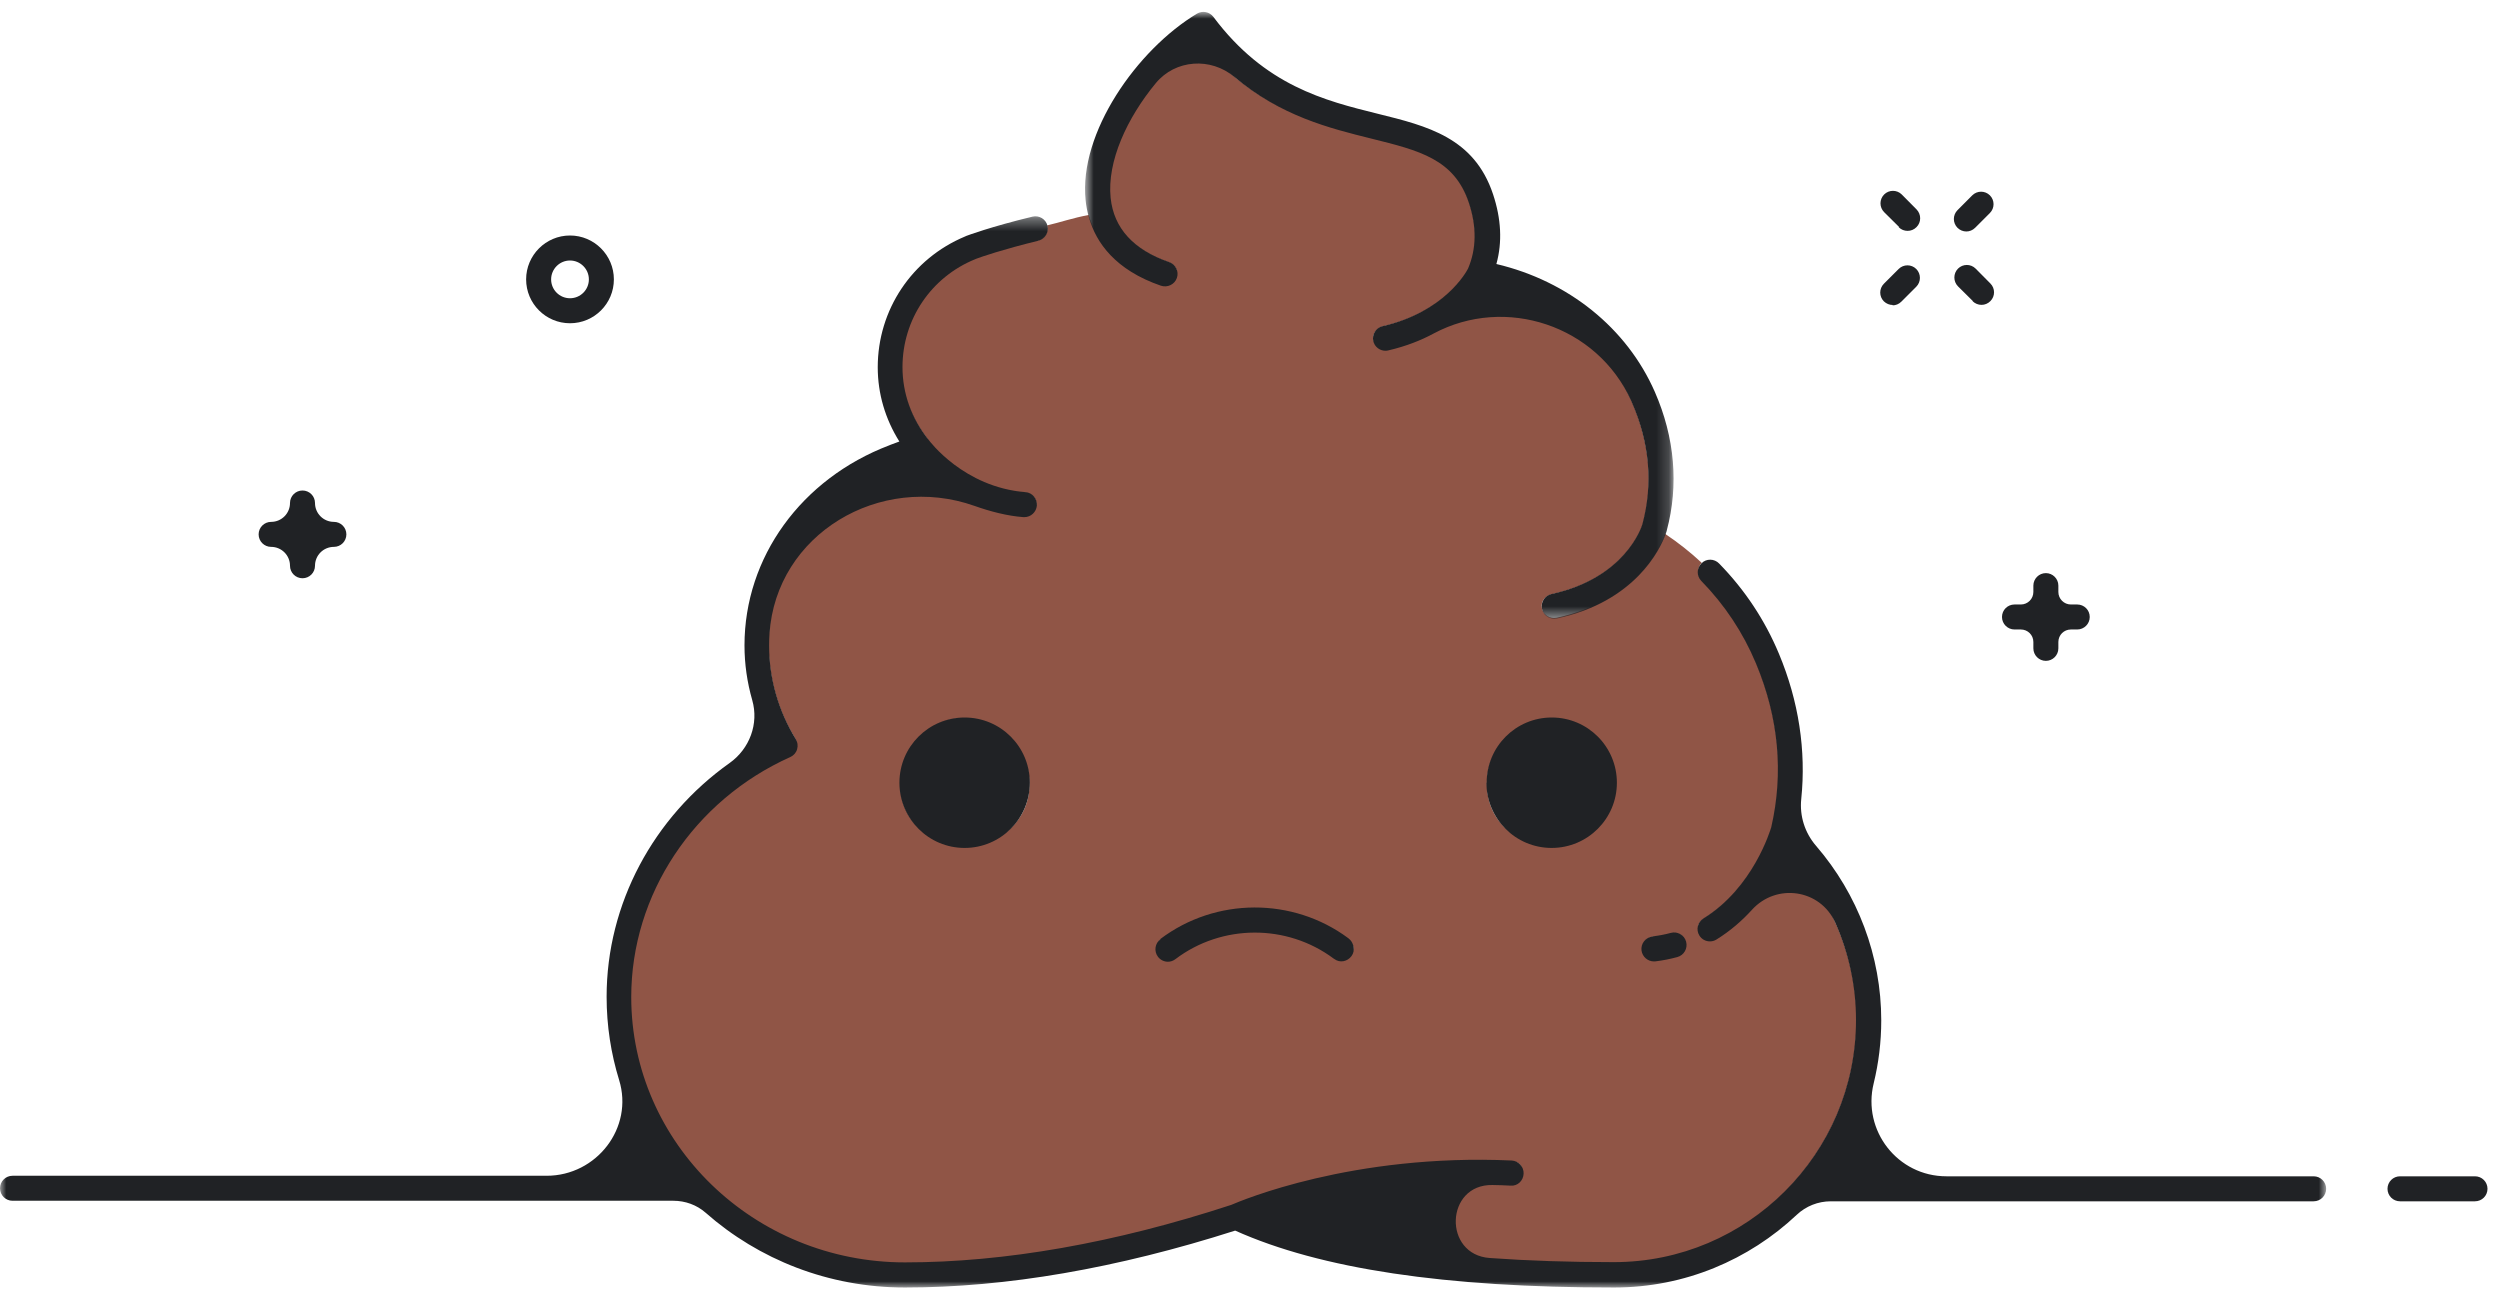 <svg width="200" height="104" viewBox="0 0 200 104" fill="none" xmlns="http://www.w3.org/2000/svg">
<path fill-rule="evenodd" clip-rule="evenodd" d="M92.814 75.227C97.228 71.89 103.411 71.867 107.851 75.167C108.301 75.497 108.414 75.906 108.084 76.348C107.754 76.793 107.174 76.914 106.724 76.588L106.654 76.532C102.924 73.752 97.724 73.772 94.014 76.572C93.834 76.702 93.624 76.772 93.414 76.772C93.114 76.772 92.921 76.752 92.722 76.492C92.391 76.052 92.481 75.422 92.921 75.092L92.814 75.227ZM77.143 57.511C80.025 57.511 82.361 59.846 82.361 62.728C82.361 65.608 80.025 67.675 77.144 67.675C74.264 67.675 72.016 65.537 72.016 62.657C72.016 59.775 74.356 57.438 77.236 57.438L77.143 57.511ZM124.009 57.471C126.889 57.471 129.159 59.726 129.159 62.609C129.159 65.489 126.934 67.592 124.054 67.592C121.174 67.592 118.952 65.602 118.952 62.722C118.952 59.842 121.292 57.502 124.172 57.502L124.009 57.471ZM132.233 74.958C132.723 74.898 133.19 74.845 133.67 74.725C134.21 74.585 134.607 74.72 134.747 75.26C134.897 75.79 134.601 76.246 134.071 76.396C133.511 76.546 133.034 76.656 132.454 76.726C132.414 76.736 132.374 76.744 132.334 76.744C131.844 76.744 131.466 76.499 131.406 75.999C131.336 75.459 131.726 74.999 132.276 74.929L132.233 74.958ZM83.033 19.163C80.197 19.845 78.463 20.453 78.07 20.593L78.007 20.623C74.467 22.053 72.109 25.475 72.109 29.289C72.109 31.385 72.829 33.389 74.189 35.086C74.199 35.096 74.183 35.241 74.189 35.248C74.185 35.244 74.193 35.255 74.189 35.248C74.217 35.286 76.932 39.012 81.882 39.405C82.432 39.447 82.943 39.781 82.9 40.332C82.86 40.855 82.461 41.255 81.944 41.255C81.924 41.255 81.894 41.255 81.864 41.253C77.214 40.883 74.274 38.118 73.164 36.871L72.034 37.294C71.994 37.314 71.954 37.334 71.914 37.344C65.604 39.704 61.493 45.287 61.493 51.537C61.493 54.147 62.193 56.737 63.583 59.017C63.733 59.267 63.804 59.544 63.724 59.814C63.644 60.094 63.388 60.314 63.128 60.434C55.388 63.904 50.31 71.575 50.31 79.775C50.31 91.485 60.259 101.13 72.329 101.13C80.299 101.13 89.206 99.584 98.576 96.554C99.316 96.234 108.222 92.348 120.962 92.918C121.512 92.948 121.791 93.195 121.771 93.755C121.751 94.315 121.332 94.726 120.762 94.676C111.992 94.286 105.11 96.315 101.65 97.455C108.11 99.825 117.363 101.05 129.173 101.05C139.853 101.05 148.527 92.23 148.527 81.54C148.527 76.55 146.422 71.68 142.962 68.08C142.172 69.94 140.442 73.008 137.232 74.998C137.072 75.098 137.004 75.117 136.824 75.117C136.494 75.117 136.164 74.978 135.974 74.678C135.684 74.208 135.873 73.772 136.343 73.482C140.333 71.022 141.693 66.412 141.763 66.192C142.763 61.842 142.314 57.354 140.504 53.004C139.484 50.544 138.004 48.324 136.134 46.404C135.764 46.014 135.764 45.404 136.134 45.022C135.224 44.172 134.244 43.402 133.214 42.712C132.784 43.872 130.814 48.052 124.534 49.422C124.464 49.435 124.394 49.442 124.324 49.442C123.864 49.442 123.454 49.122 123.354 48.656C123.234 48.116 123.617 47.649 124.157 47.536C130.047 46.256 131.357 42.196 131.437 41.946C132.293 38.726 131.972 35.376 130.548 32.121C128.508 27.471 124.101 24.005 118.801 22.875C117.941 24.145 115.661 26.825 111.011 27.895C110.941 27.915 110.928 27.996 110.858 27.996C110.401 27.996 109.988 27.678 109.882 27.216C109.756 26.676 110.159 26.222 110.699 26.092C115.659 24.952 117.392 21.757 117.531 21.482C118.211 19.902 118.166 18.046 117.524 16.126C116.368 12.656 113.584 11.961 109.724 11.006C105.574 9.976 100.355 8.706 95.925 3.256C92.066 5.95 88.259 11.561 88.712 15.851C88.962 18.281 90.641 20.006 93.49 20.986C94.01 21.166 94.276 21.621 94.096 22.151C93.916 22.671 93.275 22.799 92.755 22.619C89.095 21.359 87.671 19.169 87.096 17.199C85.876 17.419 84.773 17.801 83.773 18.031C83.896 18.561 83.568 19.101 83.033 19.231" fill="#905546"/>
<path fill-rule="evenodd" clip-rule="evenodd" d="M198 94.104H192C191.448 94.104 191 94.551 191 95.104C191 95.657 191.448 96.104 192 96.104H198C198.552 96.104 199 95.657 199 95.104C199 94.551 198.552 94.104 198 94.104Z" fill="#202225"/>
<mask id="mask0" mask-type="alpha" maskUnits="userSpaceOnUse" x="0" y="17" width="187" height="87">
<path d="M0 103.002V17.342H186.092V103.002H0Z" fill="white"/>
</mask>
<g mask="url(#mask0)">
<path fill-rule="evenodd" clip-rule="evenodd" d="M185.092 94.104H155.712C151.818 94.104 148.967 90.454 149.894 86.671C150.29 85.051 150.5 83.361 150.5 81.631C150.5 76.491 148.627 71.541 145.288 67.671C144.388 66.631 143.958 65.281 144.1 63.921C144.5 60.051 143.898 56.091 142.32 52.311C141.196 49.611 139.584 47.181 137.53 45.081C137.144 44.681 136.51 44.671 136.116 45.061C136.106 45.071 136.104 45.081 136.096 45.091C135.726 45.471 135.723 46.081 136.1 46.471C137.976 48.391 139.448 50.611 140.475 53.071C142.288 57.421 142.699 61.821 141.699 66.181C141.629 66.391 140.269 71.011 136.279 73.471C135.809 73.761 135.659 74.371 135.949 74.841C136.139 75.151 136.459 75.311 136.799 75.311C136.979 75.311 137.159 75.261 137.319 75.161C138.429 74.471 139.369 73.651 140.149 72.791C142.109 70.621 145.629 71.131 146.819 73.811C147.899 76.241 148.479 78.891 148.479 81.601C148.479 92.281 139.789 100.971 129.109 100.971C125.569 100.971 122.259 100.861 119.189 100.641C115.419 100.381 115.619 94.731 119.399 94.801C119.879 94.811 120.359 94.821 120.849 94.851C121.409 94.901 121.869 94.451 121.889 93.891C121.909 93.341 121.489 92.871 120.939 92.841C108.199 92.261 99.239 96.071 98.499 96.391C89.159 99.451 80.369 100.991 72.399 100.991C60.319 100.991 50.499 91.471 50.499 79.761C50.499 71.561 55.489 64.031 63.229 60.561C63.489 60.441 63.689 60.221 63.769 59.941C63.849 59.661 63.809 59.361 63.659 59.121C62.259 56.841 61.529 54.251 61.529 51.641C61.529 51.321 61.539 51.011 61.559 50.711C62.079 42.721 70.409 37.801 77.959 40.471C79.229 40.921 80.569 41.271 81.869 41.371H81.949C82.469 41.371 82.899 40.971 82.949 40.451C82.999 39.901 82.589 39.411 82.039 39.371C77.089 38.981 74.339 35.251 74.309 35.211C74.309 35.201 74.299 35.201 74.299 35.201C74.299 35.191 74.289 35.181 74.279 35.171C72.919 33.471 72.199 31.471 72.199 29.371C72.199 25.551 74.489 22.161 78.029 20.731L78.099 20.701C78.489 20.551 80.229 19.951 83.059 19.261C83.599 19.131 83.929 18.591 83.799 18.061C83.669 17.531 83.129 17.201 82.599 17.331C79.239 18.141 77.389 18.841 77.309 18.871C77.269 18.881 77.239 18.901 77.199 18.921C72.959 20.691 70.219 24.781 70.219 29.381C70.219 31.491 70.819 33.521 71.949 35.321L71.249 35.581C71.209 35.591 71.169 35.611 71.129 35.631C64.099 38.311 59.559 44.581 59.559 51.631C59.559 53.111 59.769 54.581 60.179 56.011C60.719 57.901 59.969 59.901 58.369 61.041C52.279 65.361 48.529 72.301 48.529 79.741C48.529 82.061 48.879 84.291 49.529 86.401C50.709 90.221 47.729 94.061 43.729 94.061H1C0.448 94.061 0 94.511 0 95.061C0 95.613 0.448 96.061 1 96.061H53.866C54.816 96.061 55.739 96.391 56.454 97.021C60.687 100.752 66.278 103.002 72.4 103.002C80.484 103.002 89.368 101.47 98.813 98.448C105.65 101.512 115.573 103.002 129.13 103.002C134.784 103.002 139.916 100.782 143.74 97.184C144.477 96.49 145.45 96.104 146.464 96.104H185.092C185.644 96.104 186.092 95.657 186.092 95.104C186.092 94.551 185.644 94.104 185.092 94.104Z" fill="#202225"/>
</g>
<mask id="mask1" mask-type="alpha" maskUnits="userSpaceOnUse" x="86" y="1" width="48" height="49">
<path d="M86.8 1H133.82V49.524H86.8V1Z" fill="white"/>
</mask>
<g mask="url(#mask1)">
<path fill-rule="evenodd" clip-rule="evenodd" d="M87.123 17.436C87.7 19.413 89.215 21.598 92.871 22.856C93.401 23.033 93.971 22.756 94.151 22.236C94.331 21.712 94.051 21.143 93.531 20.964C90.681 19.984 89.101 18.256 88.851 15.832C88.551 12.909 90.171 9.429 92.461 6.655C94.031 4.752 96.861 4.565 98.751 6.157C102.461 9.289 106.391 10.264 109.701 11.087C113.561 12.043 116.341 12.735 117.501 16.207C118.141 18.131 118.121 19.909 117.441 21.491C117.301 21.761 115.571 24.951 110.611 26.091C110.081 26.211 109.741 26.751 109.861 27.291C109.971 27.751 110.381 28.061 110.841 28.061C110.921 28.061 110.991 28.051 111.071 28.031C112.481 27.701 113.671 27.231 114.671 26.691C120.451 23.591 127.781 26.061 130.481 32.041L130.541 32.181C131.971 35.431 132.251 38.711 131.391 41.931C131.321 42.181 130.001 46.241 124.121 47.521C123.581 47.641 123.241 48.171 123.361 48.711C123.461 49.181 123.881 49.501 124.341 49.501C124.411 49.501 124.481 49.491 124.561 49.481C130.841 48.111 132.811 43.931 133.241 42.761C133.301 42.591 133.331 42.491 133.341 42.461V42.441C134.311 38.821 133.981 34.991 132.391 31.361C130.151 26.241 125.461 22.481 119.711 21.121C120.191 19.381 120.101 17.511 119.441 15.531C117.931 11.011 114.191 10.081 110.221 9.101C105.991 8.051 101.191 6.861 97.071 1.351C96.761 0.941 96.201 0.831 95.761 1.091C90.96 3.972 86.28 10.642 86.85 16.032C86.896 16.478 86.983 16.949 87.125 17.432" fill="#202225"/>
</g>
<path fill-rule="evenodd" clip-rule="evenodd" d="M132.188 74.923C131.64 74.993 131.252 75.493 131.321 76.04C131.391 76.546 131.821 76.915 132.321 76.915C132.361 76.915 132.411 76.912 132.451 76.907C133.041 76.834 133.621 76.719 134.181 76.567C134.721 76.422 135.031 75.872 134.891 75.339C134.751 74.799 134.201 74.489 133.671 74.629C133.201 74.759 132.711 74.849 132.211 74.909L132.188 74.923ZM77.17 57.4C74.29 57.4 71.953 59.736 71.953 62.618C71.953 65.498 74.289 67.835 77.17 67.835C80.05 67.835 82.387 65.499 82.387 62.618C82.387 59.736 80.051 57.4 77.17 57.4ZM118.913 62.618C118.913 65.498 121.249 67.835 124.131 67.835C127.013 67.835 129.351 65.499 129.351 62.618C129.351 59.736 127.021 57.4 124.141 57.4C121.261 57.4 118.931 59.736 118.931 62.618H118.913ZM92.83 75.14C92.39 75.474 92.304 76.102 92.637 76.542C92.832 76.802 93.132 76.939 93.434 76.939C93.644 76.939 93.854 76.869 94.037 76.729C97.747 73.919 102.947 73.899 106.682 76.679L106.759 76.729C107.199 77.049 107.789 76.929 108.119 76.489C108.449 76.049 108.319 75.389 107.869 75.059C103.429 71.759 97.249 71.779 92.829 75.119L92.83 75.14ZM161.159 50.359H161.669C162.219 50.359 162.669 50.799 162.669 51.359V51.869C162.669 52.419 163.119 52.869 163.669 52.869C164.219 52.869 164.669 52.419 164.669 51.869V51.359C164.669 50.799 165.119 50.359 165.669 50.359H166.179C166.729 50.359 167.179 49.909 167.179 49.359C167.179 48.799 166.729 48.359 166.179 48.359H165.669C165.119 48.359 164.669 47.909 164.669 47.359V46.849C164.669 46.299 164.219 45.849 163.669 45.849C163.119 45.849 162.669 46.299 162.669 46.849V47.359C162.669 47.909 162.219 48.359 161.669 48.359H161.159C160.609 48.359 160.159 48.799 160.159 49.359C160.159 49.909 160.609 50.359 161.159 50.359ZM21.69 43.75C22.524 43.75 23.2 44.426 23.2 45.26C23.2 45.813 23.648 46.26 24.2 46.26C24.753 46.26 25.2 45.813 25.2 45.26C25.2 44.426 25.876 43.75 26.71 43.75C27.263 43.75 27.71 43.303 27.71 42.75C27.71 42.197 27.263 41.75 26.71 41.75C25.876 41.75 25.2 41.074 25.2 40.24C25.2 39.688 24.753 39.24 24.2 39.24C23.648 39.24 23.2 39.688 23.2 40.24C23.2 41.074 22.524 41.75 21.69 41.75C21.138 41.75 20.69 42.197 20.69 42.75C20.69 43.303 21.138 43.75 21.69 43.75ZM157.3 18.52C157.556 18.52 157.812 18.42 158.007 18.226L159.191 17.042C159.581 16.652 159.581 16.019 159.191 15.628C158.801 15.238 158.171 15.238 157.781 15.628L156.601 16.812C156.211 17.202 156.211 17.835 156.601 18.226C156.801 18.421 157.051 18.519 157.311 18.519L157.3 18.52ZM151.401 24.429C151.661 24.429 151.911 24.329 152.111 24.129L153.301 22.939C153.691 22.549 153.691 21.909 153.301 21.519C152.911 21.129 152.281 21.129 151.891 21.519L150.711 22.699C150.321 23.089 150.321 23.719 150.711 24.109C150.911 24.299 151.161 24.399 151.421 24.399L151.401 24.429ZM157.811 24.099C158.011 24.289 158.261 24.389 158.521 24.389C158.781 24.389 159.031 24.289 159.231 24.089C159.621 23.699 159.621 23.069 159.231 22.679L158.051 21.489C157.661 21.099 157.031 21.099 156.641 21.489C156.251 21.879 156.251 22.519 156.641 22.909L157.831 24.089L157.811 24.099ZM151.901 18.179C152.101 18.379 152.351 18.469 152.611 18.469C152.871 18.469 153.121 18.369 153.321 18.169C153.711 17.779 153.711 17.149 153.321 16.749L152.141 15.559C151.751 15.169 151.121 15.169 150.731 15.559C150.341 15.949 150.341 16.582 150.731 16.972L151.921 18.152L151.901 18.179ZM45.6 20.84C46.43 20.84 47.11 21.52 47.11 22.35C47.11 23.187 46.43 23.86 45.6 23.86C44.768 23.86 44.09 23.187 44.09 22.35C44.09 21.52 44.768 20.84 45.6 20.84ZM45.6 25.86C47.537 25.86 49.11 24.29 49.11 22.35C49.11 20.418 47.537 18.84 45.6 18.84C43.666 18.84 42.09 20.418 42.09 22.35C42.09 24.29 43.666 25.86 45.6 25.86Z" fill="#202225"/>
</svg>
